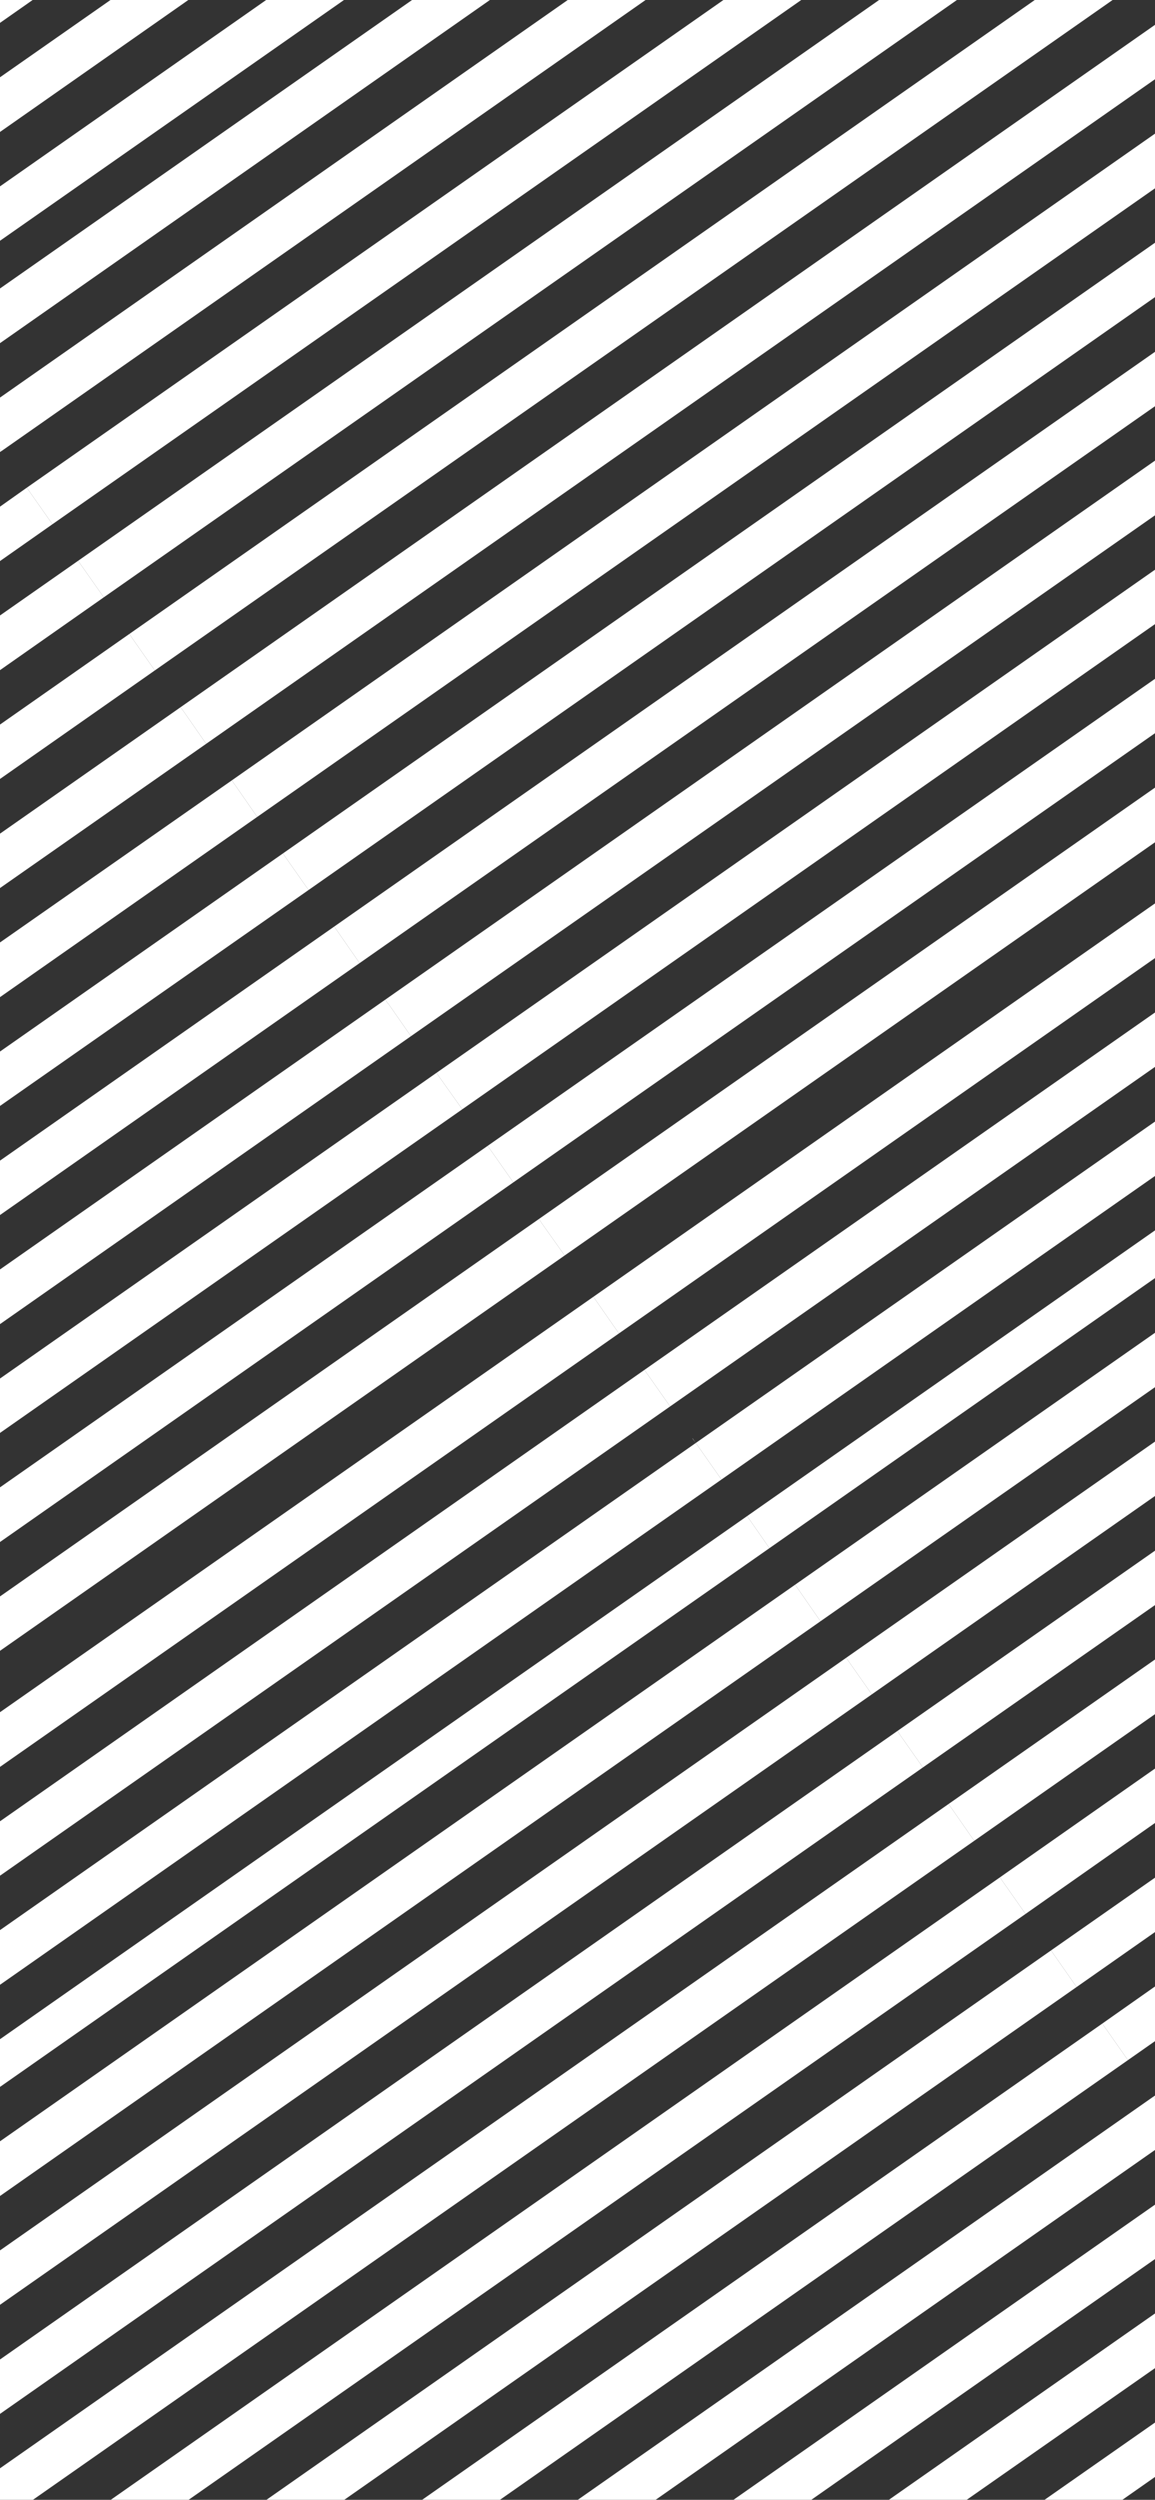 <?xml version="1.0" encoding="utf-8"?>
<!-- Generator: Adobe Illustrator 21.1.0, SVG Export Plug-In . SVG Version: 6.00 Build 0)  -->
<svg version="1.1" id="Layer_1" xmlns="http://www.w3.org/2000/svg" xmlns:xlink="http://www.w3.org/1999/xlink" x="0px" y="0px"
	 viewBox="0 0 414 896" style="enable-background:new 0 0 414 896;" xml:space="preserve">
<rect x="0" y="0" width="414" height="896" fill="#333333" stroke="none"/>
<style type="text/css">
	.st0{fill:#ffffff;}
	.st1{fill:#ffffff;}
</style>
<g>
	<polygon class="st0" points="0.5,161.7 0.5,161.7 0,161 0,162 0.5,161.7 	"/>
	<polygon class="st0" points="9.6,174.8 9.6,174.8 9.6,174.8 0,181.6 0,201.1 18.8,187.9 	"/>
	<polygon class="st0" points="37.2,214.1 37.2,214.1 28,201 0,220.6 0,240.2 37.2,214.1 	"/>
	<polygon class="st0" points="47.5,228.9 47.5,228.9 46.4,227.2 0,259.7 0,279.2 55.5,240.3 	"/>
	<polygon class="st0" points="73.9,266.6 73.9,266.6 65.9,255.1 65.9,255.1 64.7,253.5 0,298.8 0,318.3 73.9,266.6 	"/>
	<polygon class="st0" points="83.1,279.7 83.1,279.7 83.1,279.7 0,337.8 0,357.4 92.2,292.8 	"/>
	<polygon class="st0" points="101.4,305.9 101.4,305.9 101.4,305.9 0,376.9 0,396.4 110.6,319 	"/>
	<polygon class="st0" points="119.8,332.1 0,416 0,435.5 128.9,345.2 	"/>
	<polygon class="st0" points="147.3,371.4 147.3,371.4 139.3,359.9 139.3,359.9 138.9,359.5 138.1,358.3 138.1,358.3 138.1,358.3 
		0,455 0,474.6 147.3,371.4 	"/>
	<polygon class="st0" points="165.7,397.6 165.7,397.6 157.6,386.2 157.6,386.2 156.8,385 156.5,384.5 0,494.1 0,513.6 165.7,397.6 
			"/>
	<polygon class="st0" points="176,412.4 176,412.4 174.8,410.7 0,533.1 0,552.7 184,423.8 	"/>
	<polygon class="st0" points="202.4,450 202.4,450 194.3,438.6 194.3,438.6 193.2,436.9 0,572.2 0,591.7 202.4,450 	"/>
	<polygon class="st0" points="275.8,554.9 275.8,554.9 267.8,543.4 0,730.9 0,748 275.8,554.9 	"/>
	<polygon class="st0" points="249.4,517.2 0,691.8 0,711.4 258.6,530.3 	"/>
	<polygon class="st0" points="240.2,504.1 240.2,504.1 231,491 0,652.8 0,672.3 240.2,504.1 	"/>
	<polygon class="st0" points="221.5,477.4 220.7,476.3 220.7,476.3 212.7,464.8 0,613.7 0,633.3 221.9,477.9 	"/>
	<polygon class="st0" points="285,568 0,767.5 0,787.1 294.1,581.1 	"/>
	<polygon class="st0" points="312.5,607.3 312.5,607.3 304.5,595.9 304.5,595.9 303.3,594.2 0,806.6 0,826.1 312.5,607.3 	"/>
	<polygon class="st0" points="330.8,633.5 330.8,633.5 322.8,622.1 322.8,622.1 321.7,620.4 0,845.7 0,865.2 330.8,633.5 	"/>
	<polygon class="st0" points="341.2,648.3 341.2,648.3 340,646.6 0,884.7 0,896 11.8,896 349.2,659.8 	"/>
	<polygon class="st0" points="367.6,686 367.6,686 358.4,672.9 39.7,896 67.6,896 367.6,686 	"/>
	<polygon class="st0" points="377.1,699.6 376.7,699.1 95.5,896 123.4,896 385.9,712.2 	"/>
	<polygon class="st0" points="404.3,738.4 395.1,725.3 395.1,725.3 395.1,725.3 151.3,896 179.2,896 	"/>
	<polygon class="st0" points="207.1,896 235,896 414,770.6 414,752.3 413.4,751.5 	"/>
	<polygon class="st0" points="290.8,896 414,809.7 414,790.2 262.9,896 	"/>
	<polygon class="st0" points="346.5,896 414,848.8 414,829.2 318.6,896 	"/>
	<polygon class="st0" points="402.3,896 414,887.8 414,868.3 374.4,896 	"/>
	<polygon class="st1" points="95.4,0 0,66.8 0,86.3 123.3,0 	"/>
	<polygon class="st1" points="39.6,0 0,27.7 0,47.3 67.5,0 	"/>
	<polygon class="st1" points="0,0 0,8.2 11.7,0 	"/>
	<polygon class="st1" points="147.7,0 0,103.4 0,123 175.6,0 	"/>
	<polygon class="st1" points="231.4,0 203.5,0 0,142.5 0,161 0.5,161.7 	"/>
	<polygon class="st1" points="9.6,174.8 9.6,174.8 18.8,187.9 18.8,187.9 287.2,0 259.3,0 	"/>
	<polygon class="st1" points="28,201 28,201 28,201 37.2,214.1 343,0 315.1,0 	"/>
	<polygon class="st1" points="46.4,227.2 47.5,228.9 55.5,240.3 55.5,240.3 398.8,0 370.9,0 	"/>
	<polygon class="st1" points="75,268.2 75,268.2 74.2,267 	"/>
	<polygon class="st1" points="64.7,253.5 65.9,255.1 73.9,266.6 414,28.4 414,8.9 	"/>
	<polygon class="st1" points="83.1,279.7 83.1,279.7 92.2,292.8 93.4,294.4 93.4,294.4 92.2,292.8 414,67.5 414,47.9 	"/>
	<polygon class="st1" points="101.4,305.9 101.4,305.9 110.6,319 111.7,320.6 111.7,320.6 110.6,319 414,106.5 414,87 	"/>
	<polygon class="st1" points="119.8,332.1 119.8,332.1 119.8,332.1 128.9,345.2 130.1,346.8 130.1,346.8 128.9,345.2 414,145.6 
		414,126.1 	"/>
	<polygon class="st1" points="138.9,359.5 139.3,359.9 139.3,359.9 	"/>
	<polygon class="st1" points="138.1,358.3 138.1,358.3 138.9,359.5 139.3,359.9 147.3,371.4 414,184.7 414,165.1 	"/>
	<polygon class="st1" points="157.6,386.2 157.6,386.2 156.8,385 	"/>
	<polygon class="st1" points="156.5,384.5 156.5,384.5 156.5,384.5 156.8,385 157.6,386.2 165.7,397.6 414,223.7 414,204.2 	"/>
	<polygon class="st1" points="174.8,410.7 176,412.4 184,423.8 184,423.8 414,262.8 414,243.3 	"/>
	<polygon class="st1" points="193.2,436.9 194.3,438.6 202.4,450 414,301.9 414,282.3 	"/>
	<polygon class="st1" points="267.8,543.4 267.8,543.4 275.8,554.9 414,458.1 414,441 	"/>
	<polygon class="st1" points="266.6,541.8 267.4,543 266.6,541.8 	"/>
	<polygon class="st1" points="249.4,517.2 248.3,515.6 248.2,515.6 249.4,517.2 258.6,530.3 258.6,530.3 258.6,530.3 414,421.5 
		414,402 	"/>
	<polygon class="st1" points="231,491 229.9,489.4 229.9,489.4 231,491 240.2,504.1 240.2,504.1 414,382.4 414,362.9 	"/>
	<polygon class="st1" points="220.7,476.3 221.5,477.4 220.7,476.3 	"/>
	<polygon class="st1" points="212.7,464.8 211.8,463.6 212.7,464.8 220.7,476.3 221.5,477.4 221.9,477.9 221.9,477.9 221.9,477.9 
		414,343.4 414,323.8 	"/>
	<polygon class="st1" points="285,568 285,568 285,568 294.1,581.1 294.1,581.1 414,497.2 414,477.7 	"/>
	<polygon class="st1" points="303.3,594.2 304.5,595.9 312.5,607.3 414,536.2 414,516.7 	"/>
	<polygon class="st1" points="321.7,620.4 322.8,622.1 330.8,633.5 414,575.3 414,555.8 	"/>
	<polygon class="st1" points="340,646.6 341.2,648.3 349.2,659.8 349.2,659.8 414,614.4 414,594.8 	"/>
	<polygon class="st1" points="358.4,672.9 358.4,672.9 358.4,672.9 367.6,686 414,653.4 414,633.9 	"/>
	<polygon class="st1" points="376.7,699.1 377.1,699.6 385.9,712.2 387.1,713.8 387.1,713.8 385.9,712.2 414,692.5 414,673 	"/>
	<polygon class="st1" points="395.1,725.3 395.1,725.3 404.3,738.4 405.4,740 405.4,740 404.3,738.4 414,731.6 414,712 	"/>
	<polygon class="st1" points="413.4,751.5 413.4,751.5 414,752.3 414,751.1 413.4,751.5 	"/>
</g>
</svg>
